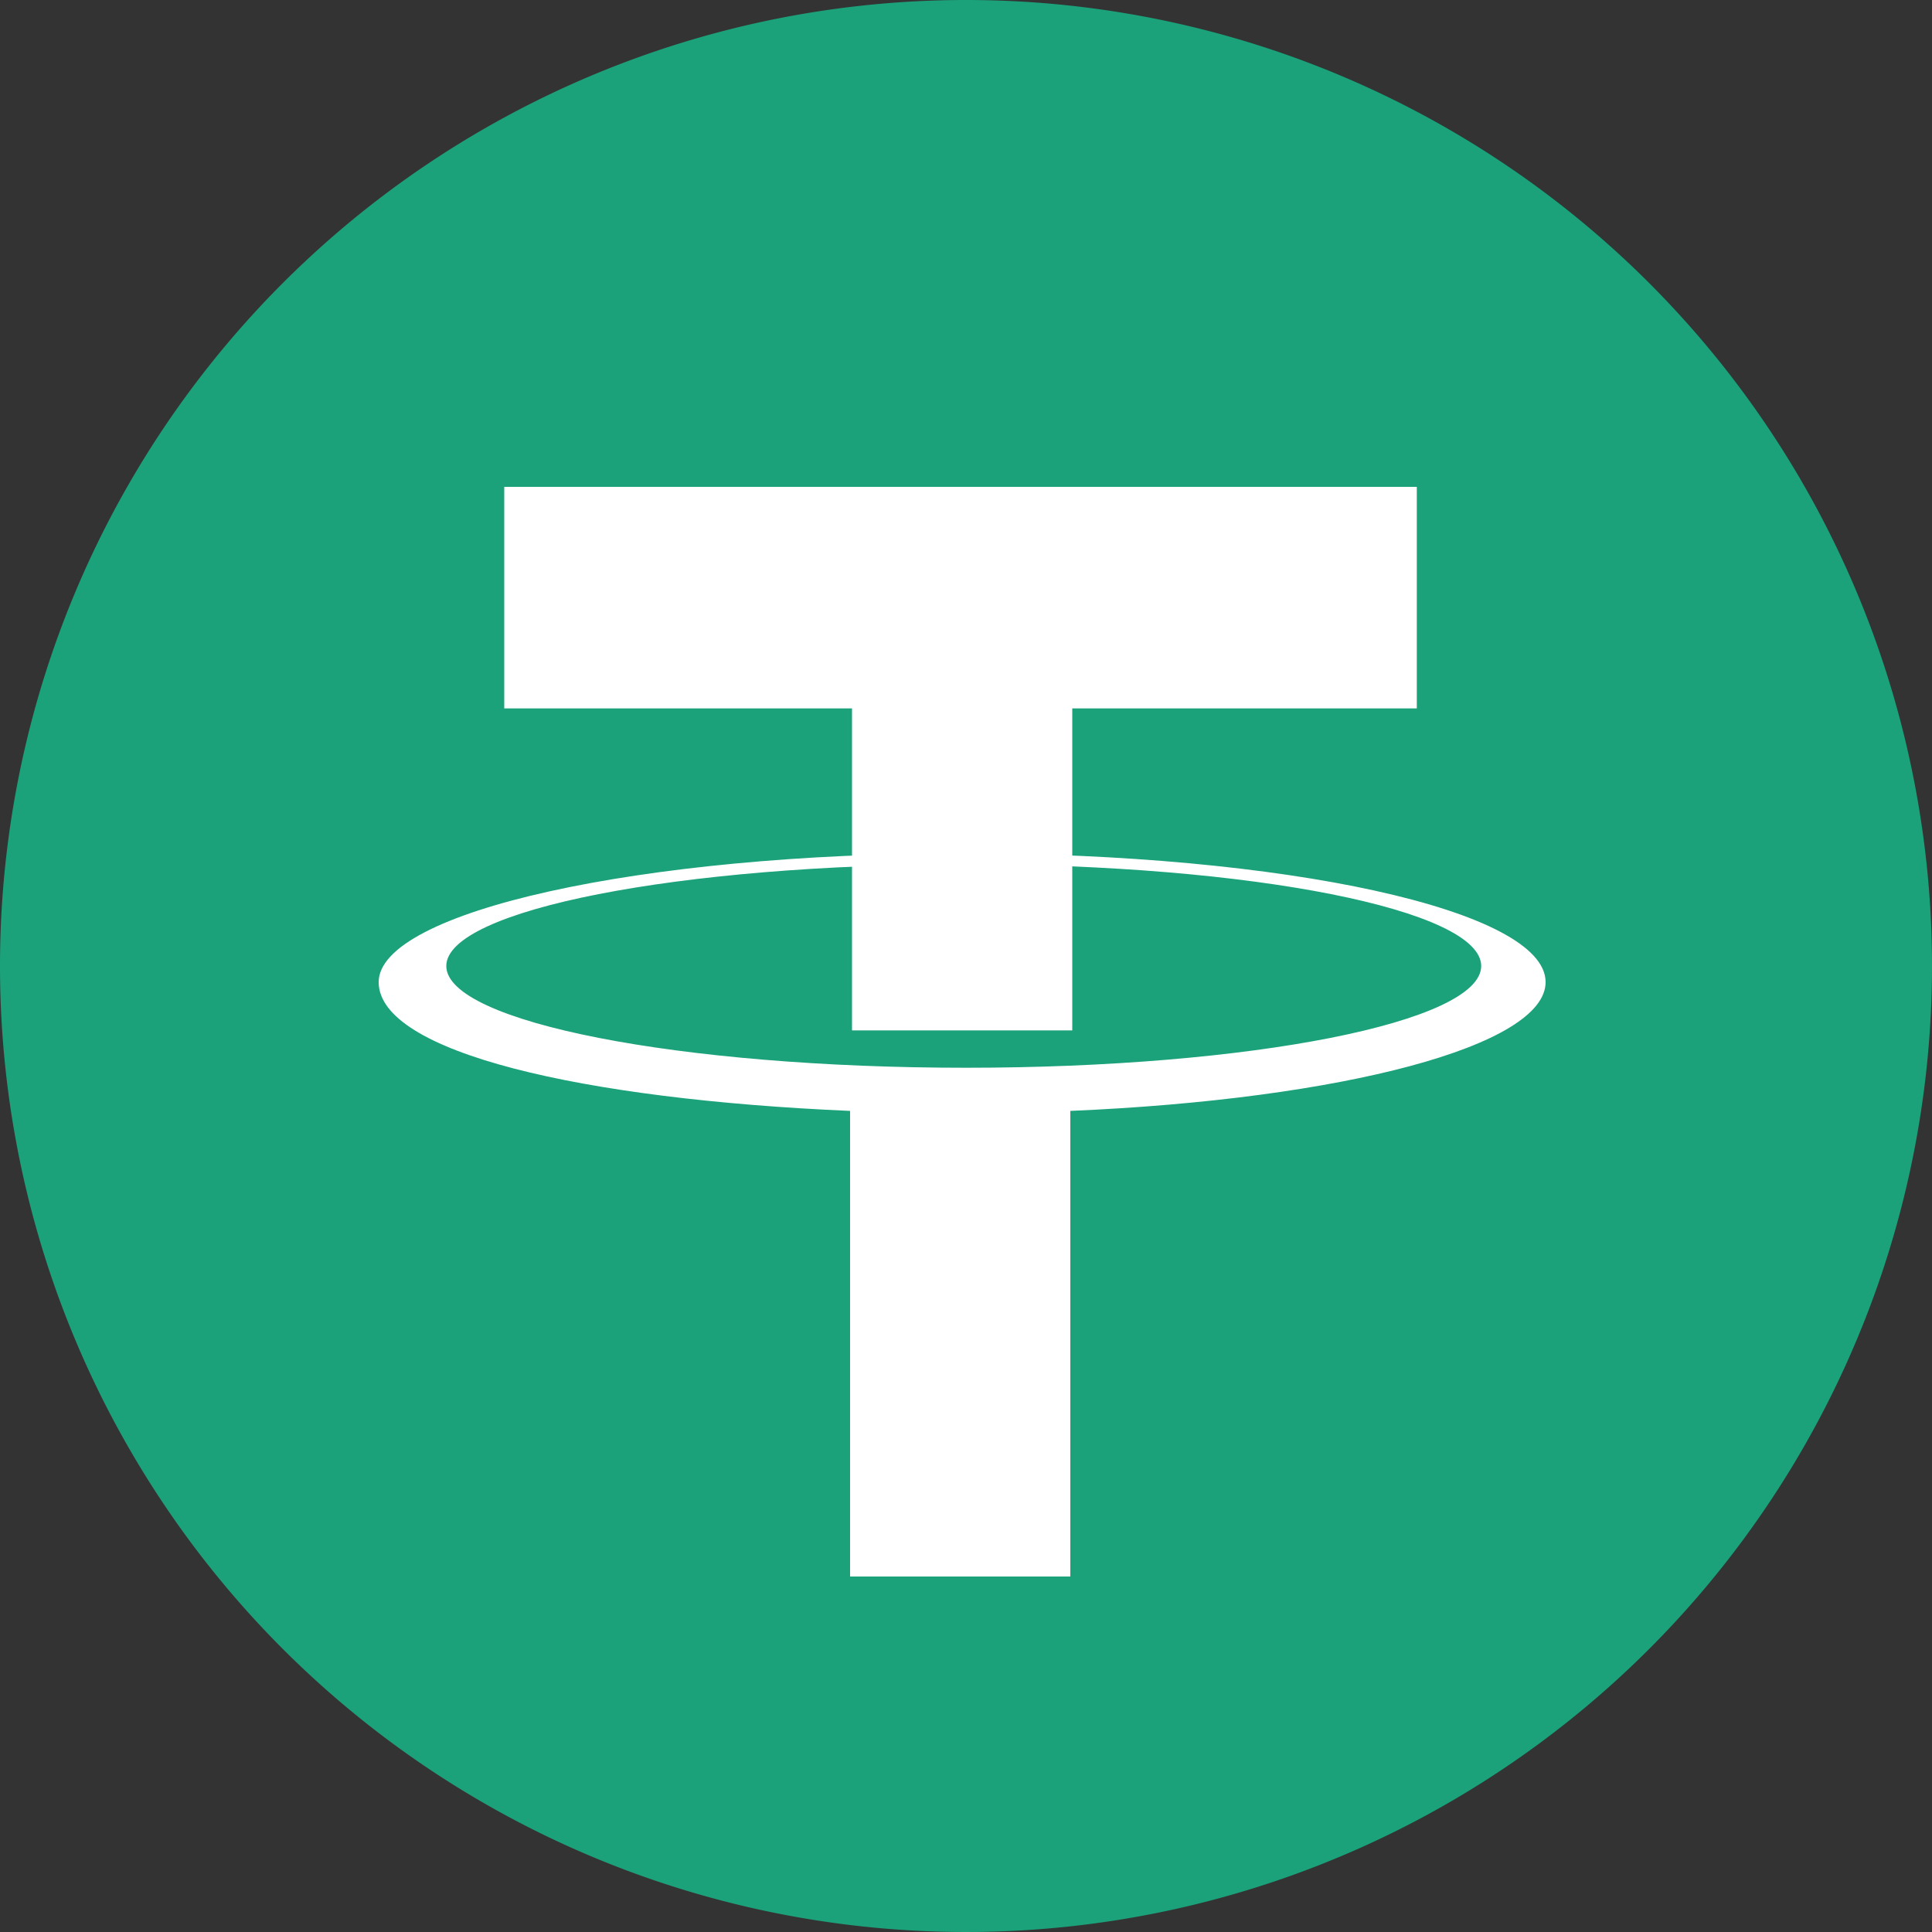 <svg xmlns="http://www.w3.org/2000/svg" viewBox="0 0 30 30"><rect x="0" y="0" width="30" height="30" fill="#333333" stroke="none"/><defs><style>.cls-1{fill:#1ba27a;}.cls-2{fill:#fff;}</style></defs><title>ic_usdt</title><g id="Layer_2" data-name="Layer 2"><g id="Layer_1-2" data-name="Layer 1"><path class="cls-1" d="M0,15A15,15,0,1,0,15,0,15,15,0,0,0,0,15Z"/><path class="cls-2" d="M22,7.56H7.83V11h5.4v5h3.42V11H22Z"/><path class="cls-2" d="M24,15.25c0-1.12-4.05-2-9.06-2s-9.06.91-9.06,2,3.15,1.82,7.32,2v7.23h3.42V17.25C20.85,17.07,24,16.24,24,15.25ZM15,16.58c-4.45,0-8.07-.71-8.07-1.58s3.62-1.58,8.07-1.58S23,14.13,23,15,19.43,16.58,15,16.58Z"/></g></g></svg>